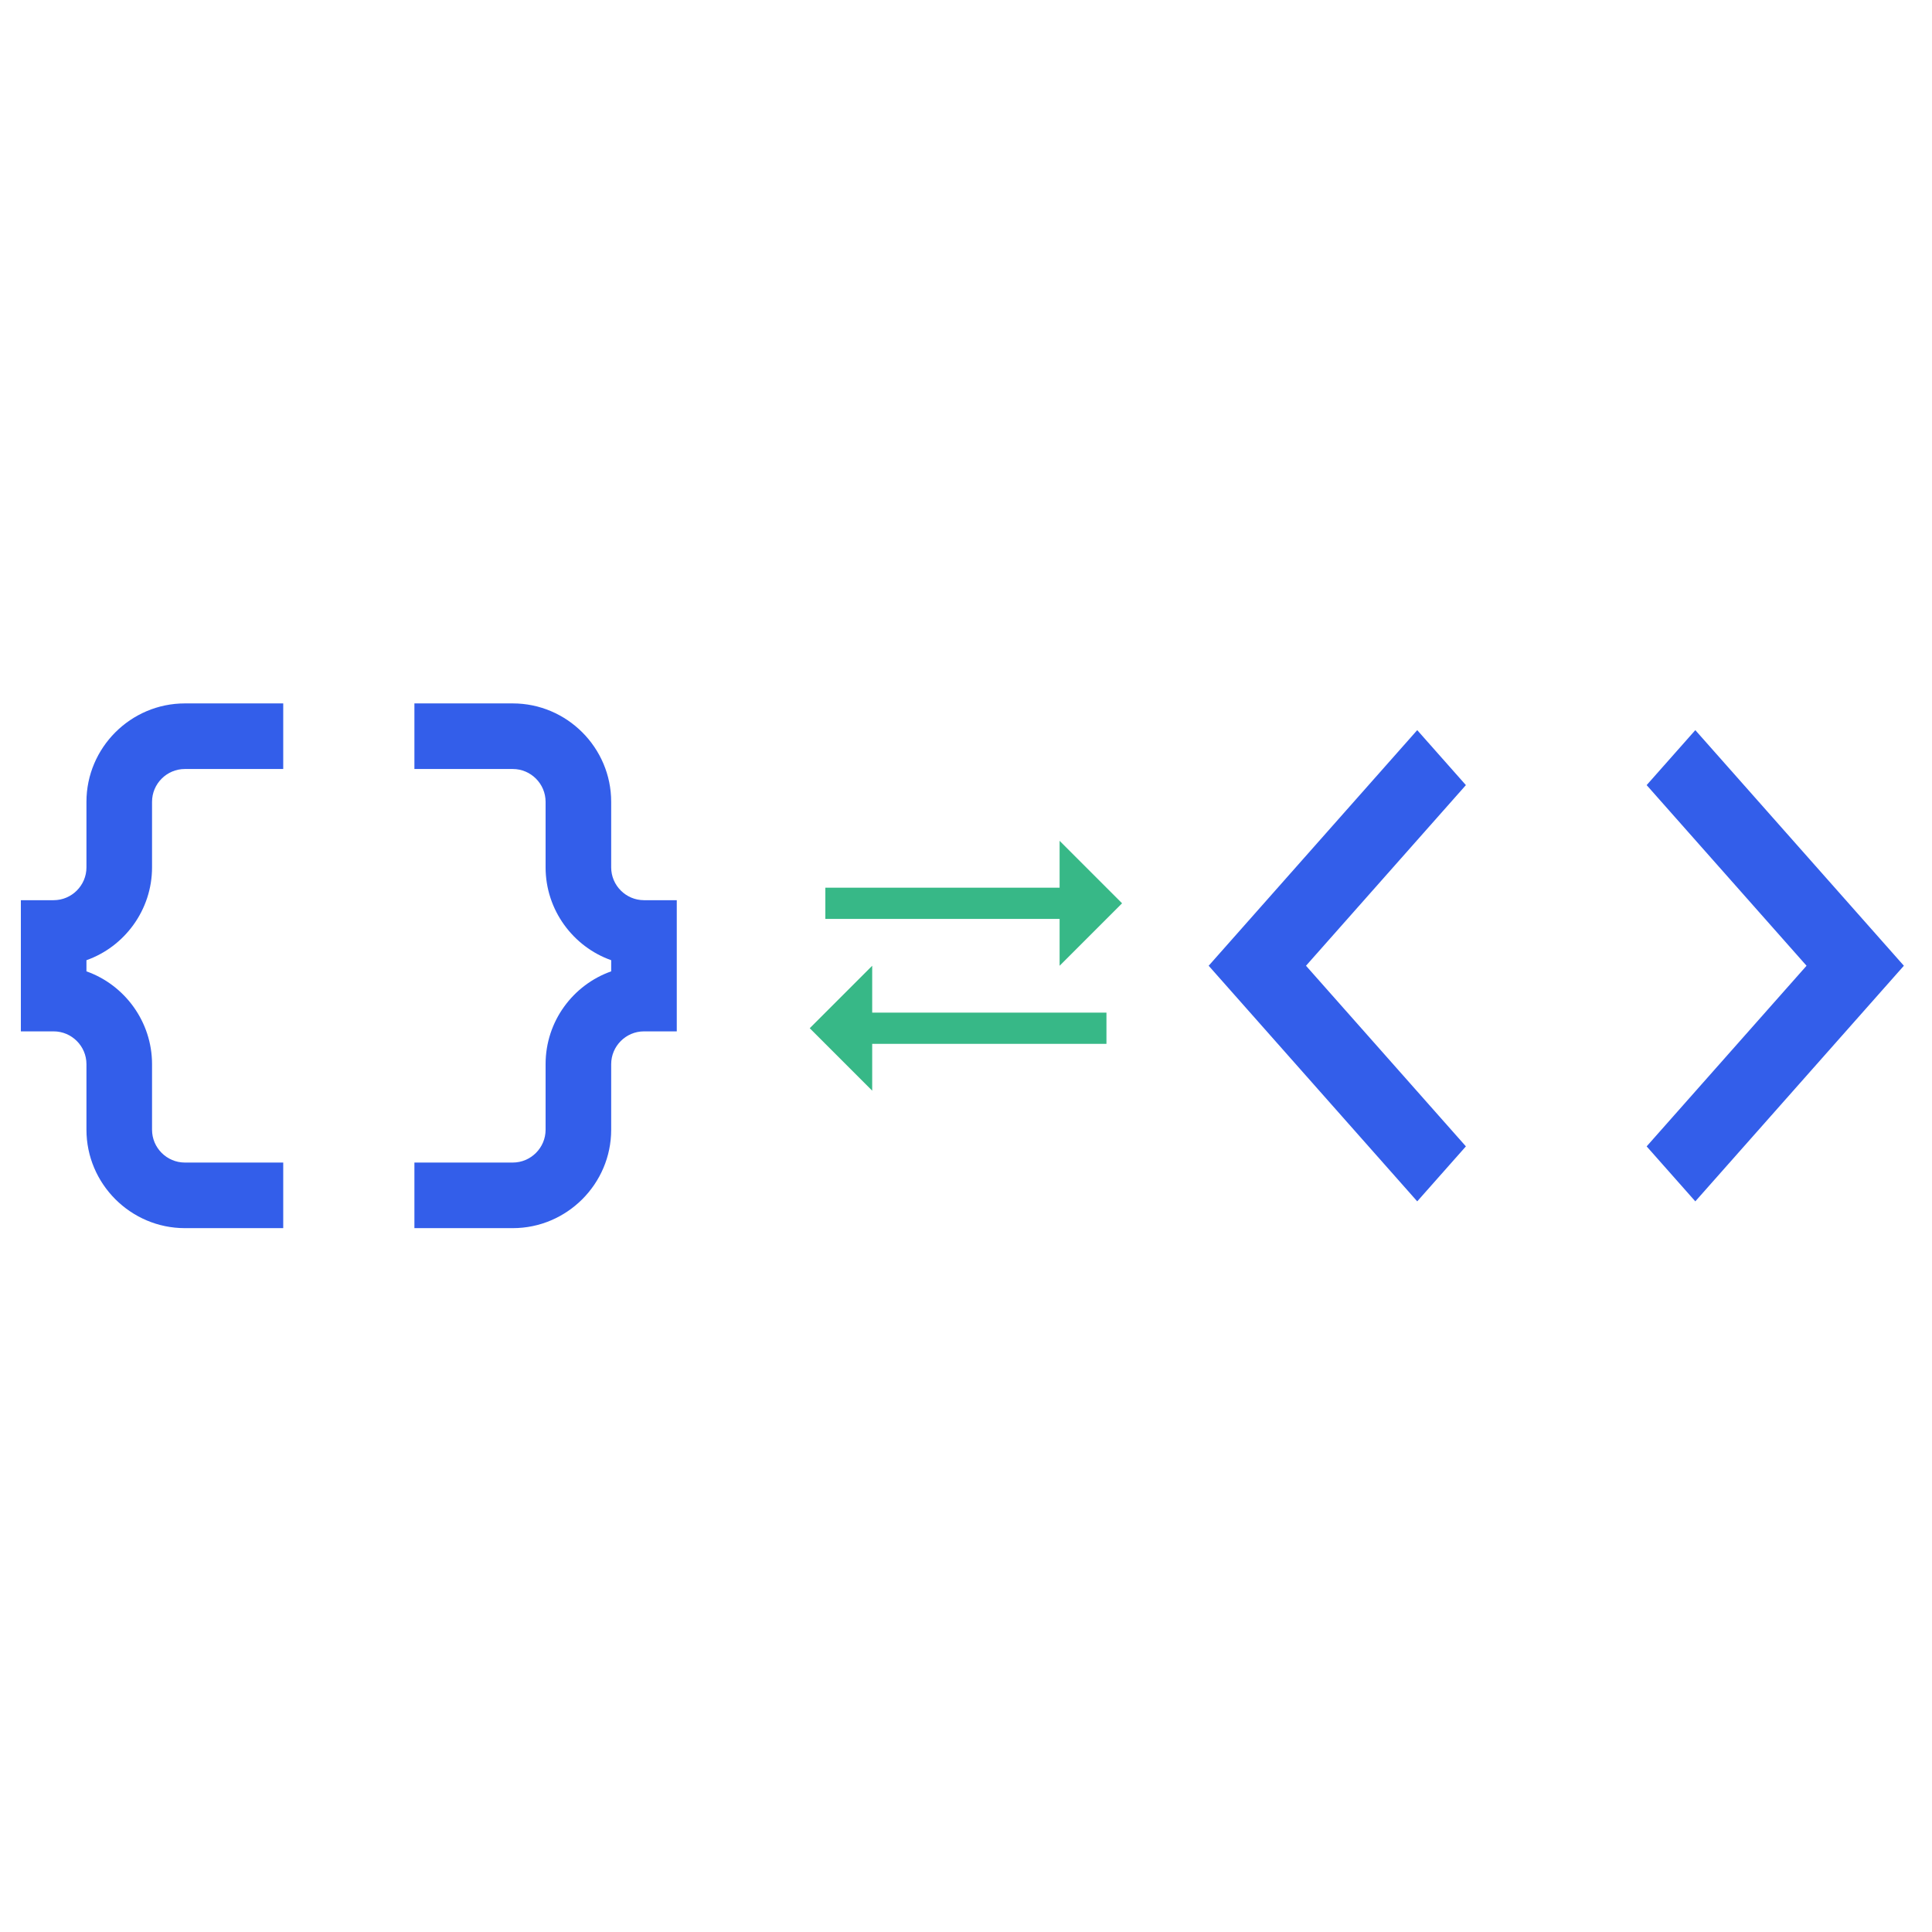 <?xml version="1.0" encoding="UTF-8" standalone="no"?>
<!DOCTYPE svg PUBLIC "-//W3C//DTD SVG 1.1//EN" "http://www.w3.org/Graphics/SVG/1.1/DTD/svg11.dtd">
<svg width="100%" height="100%" viewBox="0 0 2000 2000" version="1.1" xmlns="http://www.w3.org/2000/svg" xmlns:xlink="http://www.w3.org/1999/xlink" xml:space="preserve" xmlns:serif="http://www.serif.com/" style="fill-rule:evenodd;clip-rule:evenodd;stroke-linejoin:round;stroke-miterlimit:2;">
    <g transform="matrix(1,0,0,1,-28823,-60856)">
        <g id="Sponsors">
        </g>
        <g id="xml-to-json" serif:id="xml to json" transform="matrix(0.998,0,0,0.998,4567.51,121.469)">
            <rect x="24304" y="60856" width="2004" height="2004" style="fill:none;"/>
            <g transform="matrix(36.056,0,0,40.732,25485.7,61369.2)">
                <path d="M9.4,16.6L4.8,12L9.4,7.4L8,6L2,12L8,18L9.4,16.6ZM14.6,16.6L19.2,12L14.6,7.4L16,6L22,12L16,18L14.6,16.6Z" style="fill:rgb(51,94,234);fill-rule:nonzero;"/>
            </g>
            <g transform="matrix(34.018,0,0,34.018,24257.7,61449.8)">
                <path d="M4,7L4,9C4,9.55 3.55,10 3,10L2,10L2,14L3,14C3.55,14 4,14.45 4,15L4,17C4,18.65 5.35,20 7,20L10,20L10,18L7,18C6.45,18 6,17.55 6,17L6,15C6,13.7 5.16,12.58 4,12.17L4,11.83C5.16,11.42 6,10.3 6,9L6,7C6,6.45 6.45,6 7,6L10,6L10,4L7,4C5.35,4 4,5.35 4,7Z" style="fill:rgb(51,94,234);fill-rule:nonzero;"/>
                <path d="M21,10C20.45,10 20,9.55 20,9L20,7C20,5.35 18.65,4 17,4L14,4L14,6L17,6C17.55,6 18,6.45 18,7L18,9C18,10.3 18.84,11.42 20,11.83L20,12.17C18.84,12.58 18,13.69 18,15L18,17C18,17.55 17.55,18 17,18L14,18L14,20L17,20C18.65,20 20,18.65 20,17L20,15C20,14.45 20.45,14 21,14L22,14L22,10L21,10Z" style="fill:rgb(51,94,234);fill-rule:nonzero;"/>
            </g>
            <g id="sync_alt_black_24dp.svg" transform="matrix(16.199,0,0,16.199,25306,61858)">
                <g transform="matrix(1,0,0,1,-12,-12)">
                    <g>
                        <rect x="0" y="0" width="24" height="24" style="fill:none;"/>
                    </g>
                    <g>
                        <g>
                            <path d="M18,12L22,8L18,4L18,7L3,7L3,9L18,9L18,12Z" style="fill:rgb(55,184,135);fill-rule:nonzero;"/>
                            <path d="M6,12L2,16L6,20L6,17L21,17L21,15L6,15L6,12Z" style="fill:rgb(55,184,135);fill-rule:nonzero;"/>
                        </g>
                    </g>
                </g>
            </g>
        </g>
    </g>
</svg>
